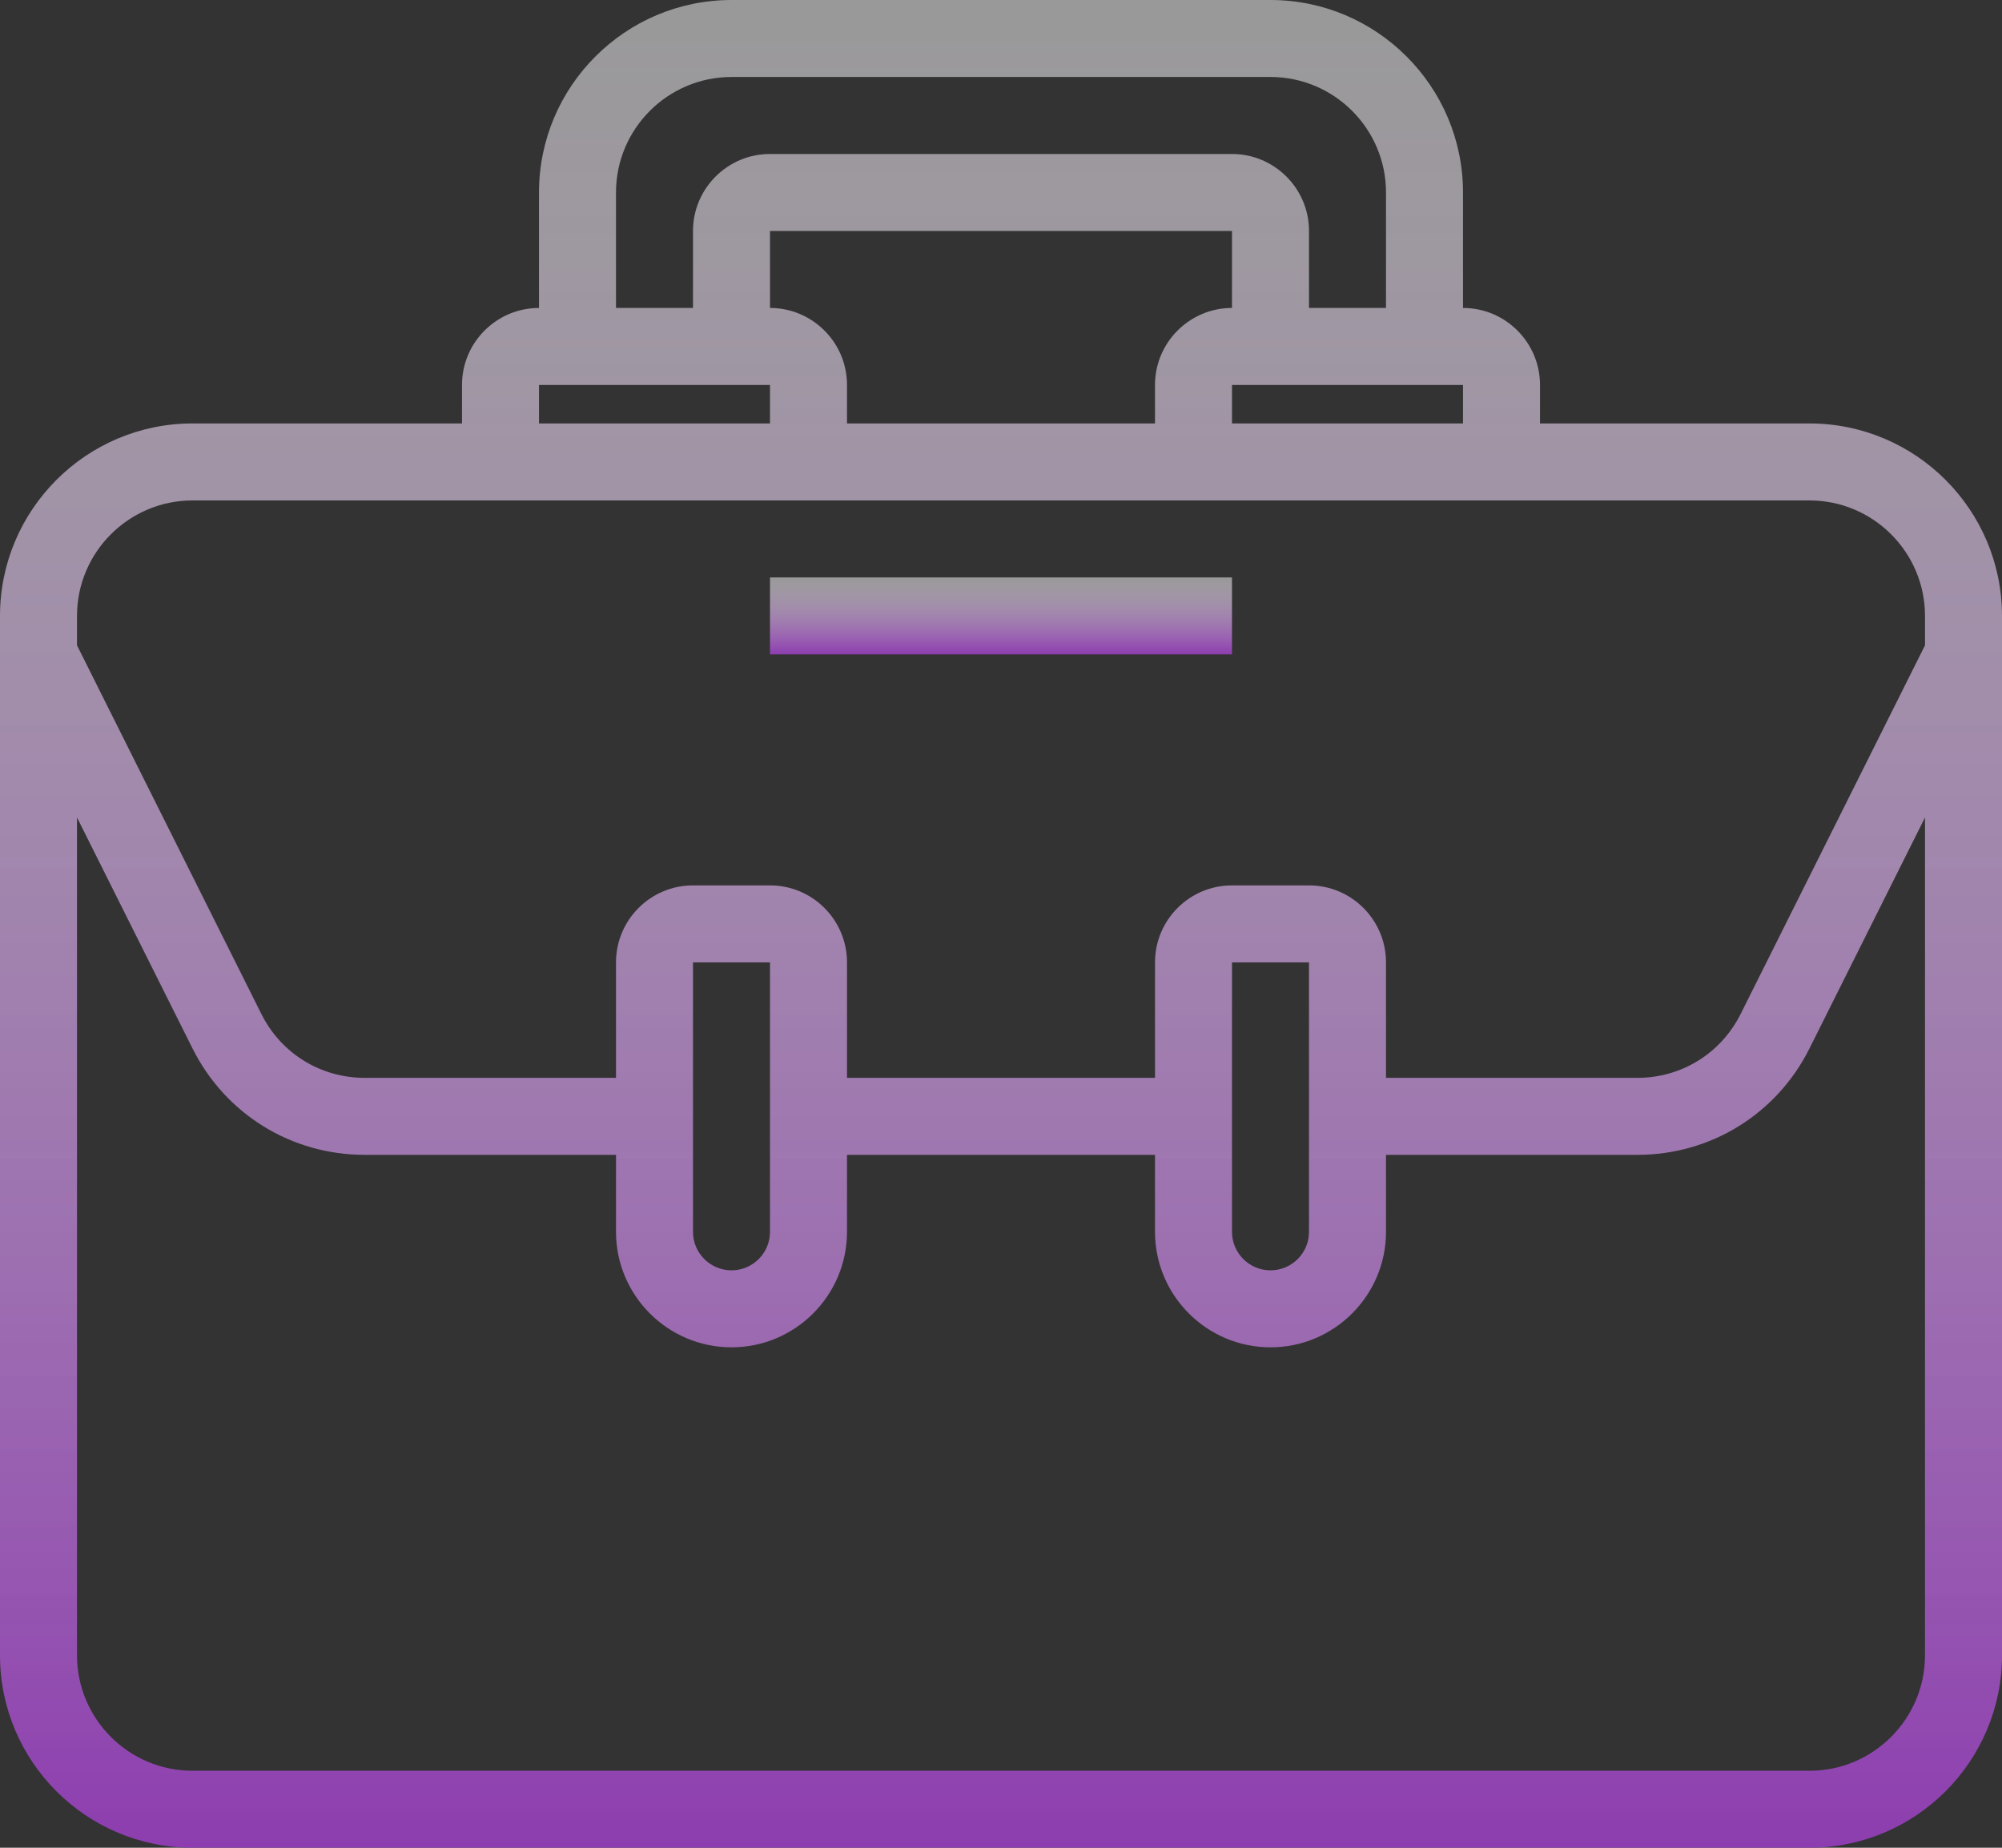 <svg width="416" height="384" viewBox="0 0 416 384" fill="none" xmlns="http://www.w3.org/2000/svg">
<rect x="0" y="0" width="416" height="384" fill="#333333" stroke="none"/>
<path d="M376 88H320V80C320 71.176 312.824 64 304 64V40C304 17.944 286.056 0 264 0H152C129.944 0 112 17.944 112 40V64C103.176 64 96 71.176 96 80V88H40C17.944 88 0 105.944 0 128V344C0 366.056 17.944 384 40 384H376C398.056 384 416 366.056 416 344V128C416 105.944 398.056 88 376 88ZM256 88V80H304V88H256ZM160 64V48H256V64C247.176 64 240 71.176 240 80V88H176V80C176 71.176 168.824 64 160 64ZM128 40C128 26.768 138.768 16 152 16H264C277.232 16 288 26.768 288 40V64H272V48C272 39.176 264.824 32 256 32H160C151.176 32 144 39.176 144 48V64H128V40ZM112 80H160V88H112V80ZM40 104H376C389.232 104 400 114.768 400 128V134.112L361.68 210.744C357.592 218.92 349.376 224 340.232 224H288V200C288 191.176 280.824 184 272 184H256C247.176 184 240 191.176 240 200V224H176V200C176 191.176 168.824 184 160 184H144C135.176 184 128 191.176 128 200V224H75.768C66.624 224 58.408 218.92 54.32 210.744L16 134.112V128C16 114.768 26.768 104 40 104ZM272 200V256C272 260.416 268.416 264 264 264C259.584 264 256 260.416 256 256V200H272ZM160 200V256C160 260.416 156.416 264 152 264C147.584 264 144 260.416 144 256V200H160ZM376 368H40C26.768 368 16 357.232 16 344V169.888L40.008 217.896C46.824 231.528 60.52 240 75.768 240H128V256C128 269.232 138.768 280 152 280C165.232 280 176 269.232 176 256V240H240V256C240 269.232 250.768 280 264 280C277.232 280 288 269.232 288 256V240H340.232C355.472 240 369.176 231.528 375.992 217.896L400 169.888V344C400 357.232 389.232 368 376 368Z" fill="url(#paint0_linear)"/>
<path d="M160 120H256V136H160V120Z" fill="url(#paint1_linear)"/>
<defs>
<linearGradient id="paint0_linear" x1="208" y1="0" x2="208" y2="384" gradientUnits="userSpaceOnUse">
<stop stop-color="white" stop-opacity="0.5"/>
<stop offset="1" stop-color="#8D3DAF"/>
</linearGradient>
<linearGradient id="paint1_linear" x1="208" y1="120" x2="208" y2="136" gradientUnits="userSpaceOnUse">
<stop stop-color="white" stop-opacity="0.5"/>
<stop offset="1" stop-color="#8D3DAF"/>
</linearGradient>
</defs>
</svg>
